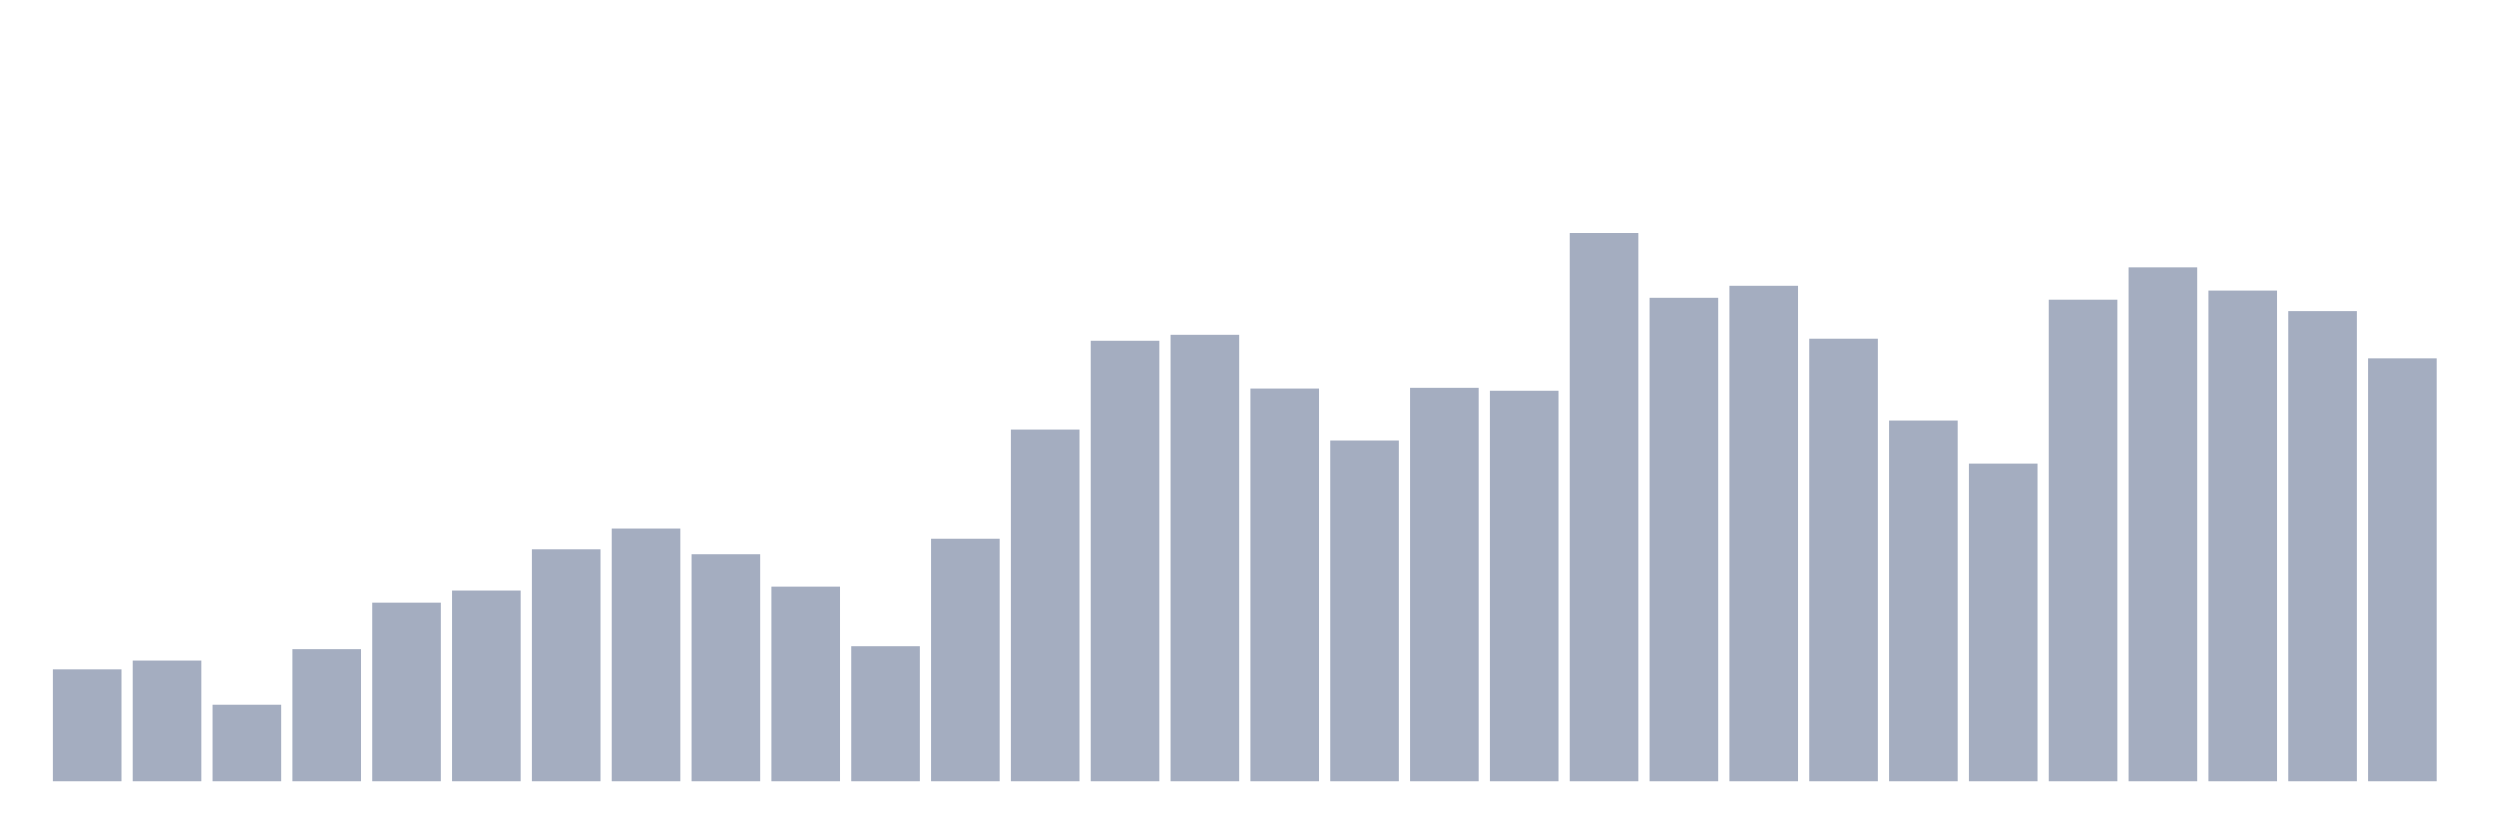 <svg xmlns="http://www.w3.org/2000/svg" viewBox="0 0 480 160"><g transform="translate(10,10)"><rect class="bar" x="0.153" width="13.175" y="118.515" height="21.485" fill="rgb(164,173,192)"></rect><rect class="bar" x="15.482" width="13.175" y="116.826" height="23.174" fill="rgb(164,173,192)"></rect><rect class="bar" x="30.81" width="13.175" y="125.307" height="14.693" fill="rgb(164,173,192)"></rect><rect class="bar" x="46.138" width="13.175" y="114.636" height="25.364" fill="rgb(164,173,192)"></rect><rect class="bar" x="61.466" width="13.175" y="105.708" height="34.292" fill="rgb(164,173,192)"></rect><rect class="bar" x="76.794" width="13.175" y="103.384" height="36.616" fill="rgb(164,173,192)"></rect><rect class="bar" x="92.123" width="13.175" y="95.466" height="44.534" fill="rgb(164,173,192)"></rect><rect class="bar" x="107.451" width="13.175" y="91.48" height="48.52" fill="rgb(164,173,192)"></rect><rect class="bar" x="122.779" width="13.175" y="96.413" height="43.587" fill="rgb(164,173,192)"></rect><rect class="bar" x="138.107" width="13.175" y="102.633" height="37.367" fill="rgb(164,173,192)"></rect><rect class="bar" x="153.436" width="13.175" y="114.073" height="25.927" fill="rgb(164,173,192)"></rect><rect class="bar" x="168.764" width="13.175" y="93.437" height="46.563" fill="rgb(164,173,192)"></rect><rect class="bar" x="184.092" width="13.175" y="72.479" height="67.521" fill="rgb(164,173,192)"></rect><rect class="bar" x="199.42" width="13.175" y="55.427" height="84.573" fill="rgb(164,173,192)"></rect><rect class="bar" x="214.748" width="13.175" y="54.283" height="85.717" fill="rgb(164,173,192)"></rect><rect class="bar" x="230.077" width="13.175" y="64.605" height="75.395" fill="rgb(164,173,192)"></rect><rect class="bar" x="245.405" width="13.175" y="74.579" height="65.421" fill="rgb(164,173,192)"></rect><rect class="bar" x="260.733" width="13.175" y="64.462" height="75.538" fill="rgb(164,173,192)"></rect><rect class="bar" x="276.061" width="13.175" y="65.025" height="74.975" fill="rgb(164,173,192)"></rect><rect class="bar" x="291.39" width="13.175" y="34.737" height="105.263" fill="rgb(164,173,192)"></rect><rect class="bar" x="306.718" width="13.175" y="47.178" height="92.822" fill="rgb(164,173,192)"></rect><rect class="bar" x="322.046" width="13.175" y="44.872" height="95.128" fill="rgb(164,173,192)"></rect><rect class="bar" x="337.374" width="13.175" y="55.033" height="84.967" fill="rgb(164,173,192)"></rect><rect class="bar" x="352.702" width="13.175" y="70.745" height="69.255" fill="rgb(164,173,192)"></rect><rect class="bar" x="368.031" width="13.175" y="79.012" height="60.988" fill="rgb(164,173,192)"></rect><rect class="bar" x="383.359" width="13.175" y="47.544" height="92.456" fill="rgb(164,173,192)"></rect><rect class="bar" x="398.687" width="13.175" y="41.333" height="98.667" fill="rgb(164,173,192)"></rect><rect class="bar" x="414.015" width="13.175" y="45.792" height="94.208" fill="rgb(164,173,192)"></rect><rect class="bar" x="429.344" width="13.175" y="49.734" height="90.266" fill="rgb(164,173,192)"></rect><rect class="bar" x="444.672" width="13.175" y="58.805" height="81.195" fill="rgb(164,173,192)"></rect></g></svg>